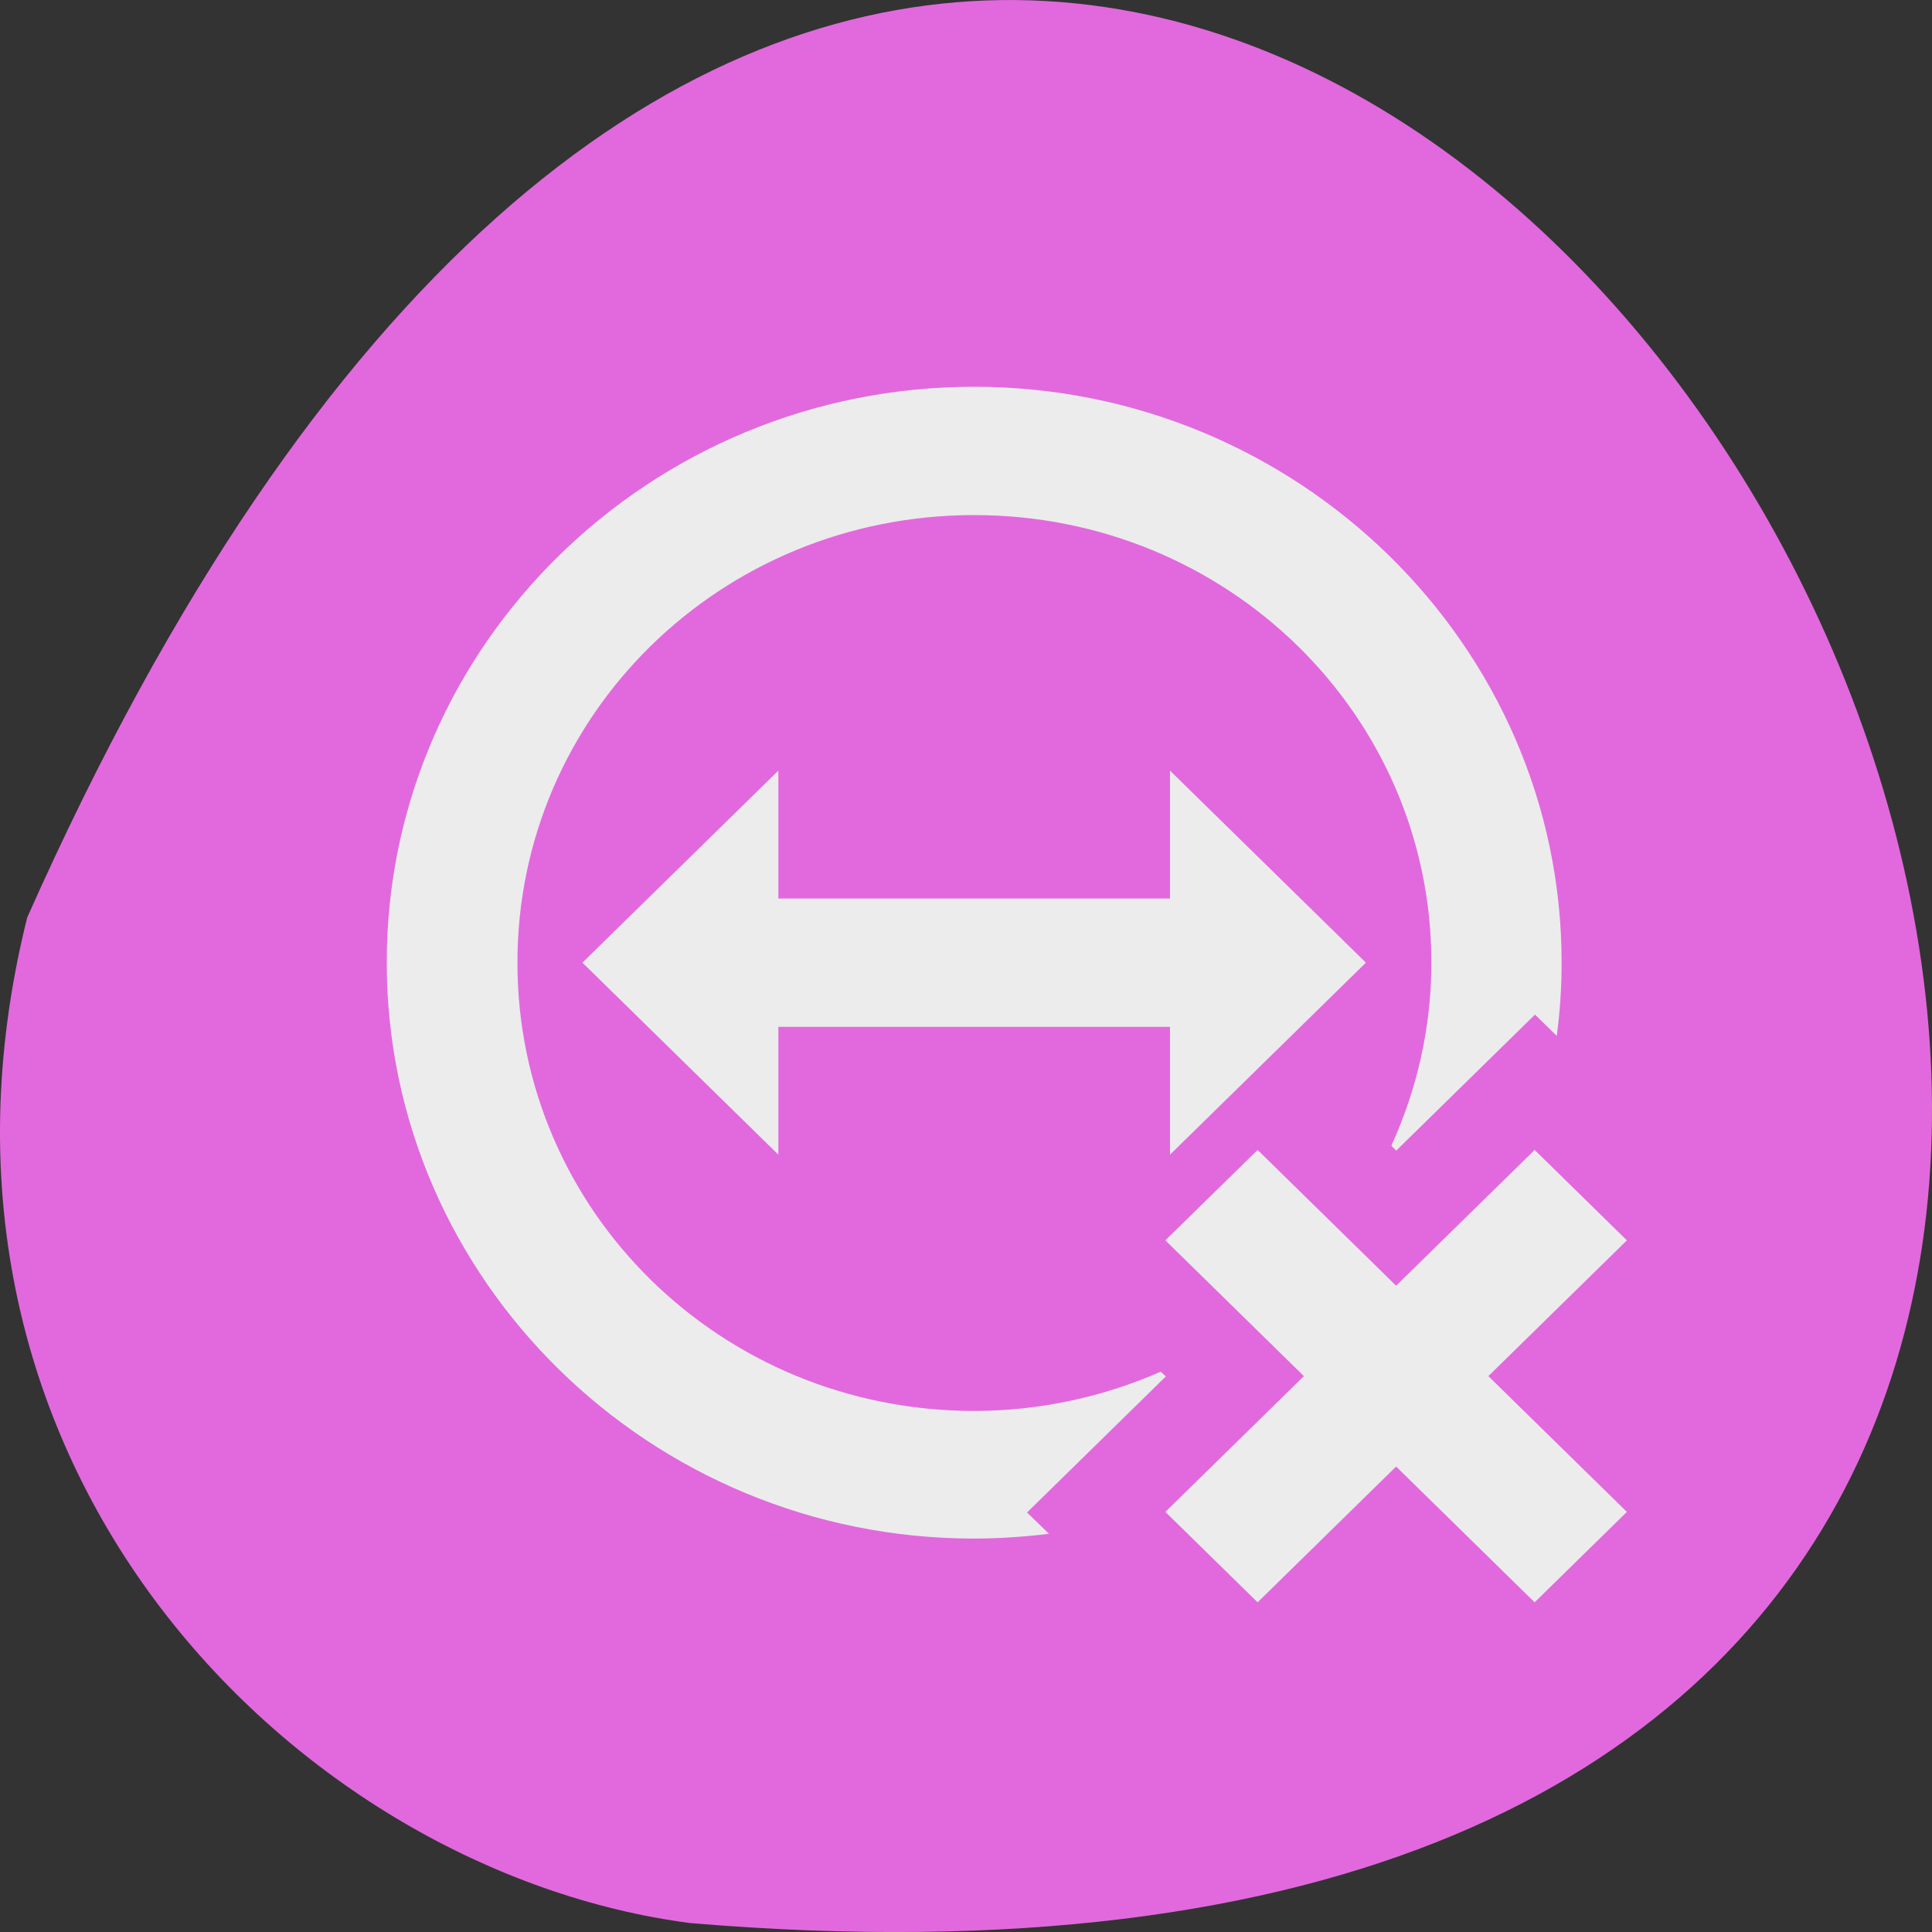 <svg xmlns="http://www.w3.org/2000/svg" viewBox="0 0 256 256"><rect x="0" y="0" width="256" height="256" fill="#333333" stroke="none"/><path d="m 3.604 121.576 c 154.26 -347.01 431.5 162.11 87.84 133.24 -51.745 -6.753 -106.08 -60.23 -87.84 -133.24 z" style="fill:#e169dd;color:#000"/><g transform="matrix(30.651 0 0 30.044 25.284 25.798)" style="fill:#ececec"><path d="M 1.693,3.387 2.54,2.54 l 0,0.564 1.693,0 0,-0.564 0.847,0.847 -0.847,0.847 0,-0.564 -1.693,0 0,0.564 z" style="fill-rule:evenodd"/><path transform="matrix(0.707 0.707 -0.707 0.707 0 0)" d="M 6.241,-0.282 H8.499 V0.282 H6.241 z"/><path transform="matrix(-0.707 0.707 -0.707 -0.707 0 0)" d="M -1.129,-7.652 H1.129 V-7.088 H-1.129 z"/><path solid-color="#000000" solid-opacity="1" white-space="normal" isolation="auto" mix-blend-mode="normal" d="m 3.386,0.847 c -1.399,0 -2.539,1.139 -2.539,2.539 0,1.399 1.139,2.541 2.539,2.541 0.11,0 0.218,-0.008 0.324,-0.021 L 3.615,5.812 4.215,5.212 4.193,5.191 C 3.947,5.301 3.674,5.364 3.386,5.364 2.292,5.364 1.412,4.482 1.412,3.387 c 0,-1.094 0.88,-1.974 1.974,-1.974 1.094,0 1.977,0.88 1.977,1.974 0,0.288 -0.063,0.561 -0.173,0.807 l 0.021,0.022 0.6,-0.6 0.094,0.094 C 5.919,3.604 5.926,3.496 5.926,3.386 5.926,1.987 4.784,0.847 3.385,0.847 z" style="color:#000"/></g></svg>